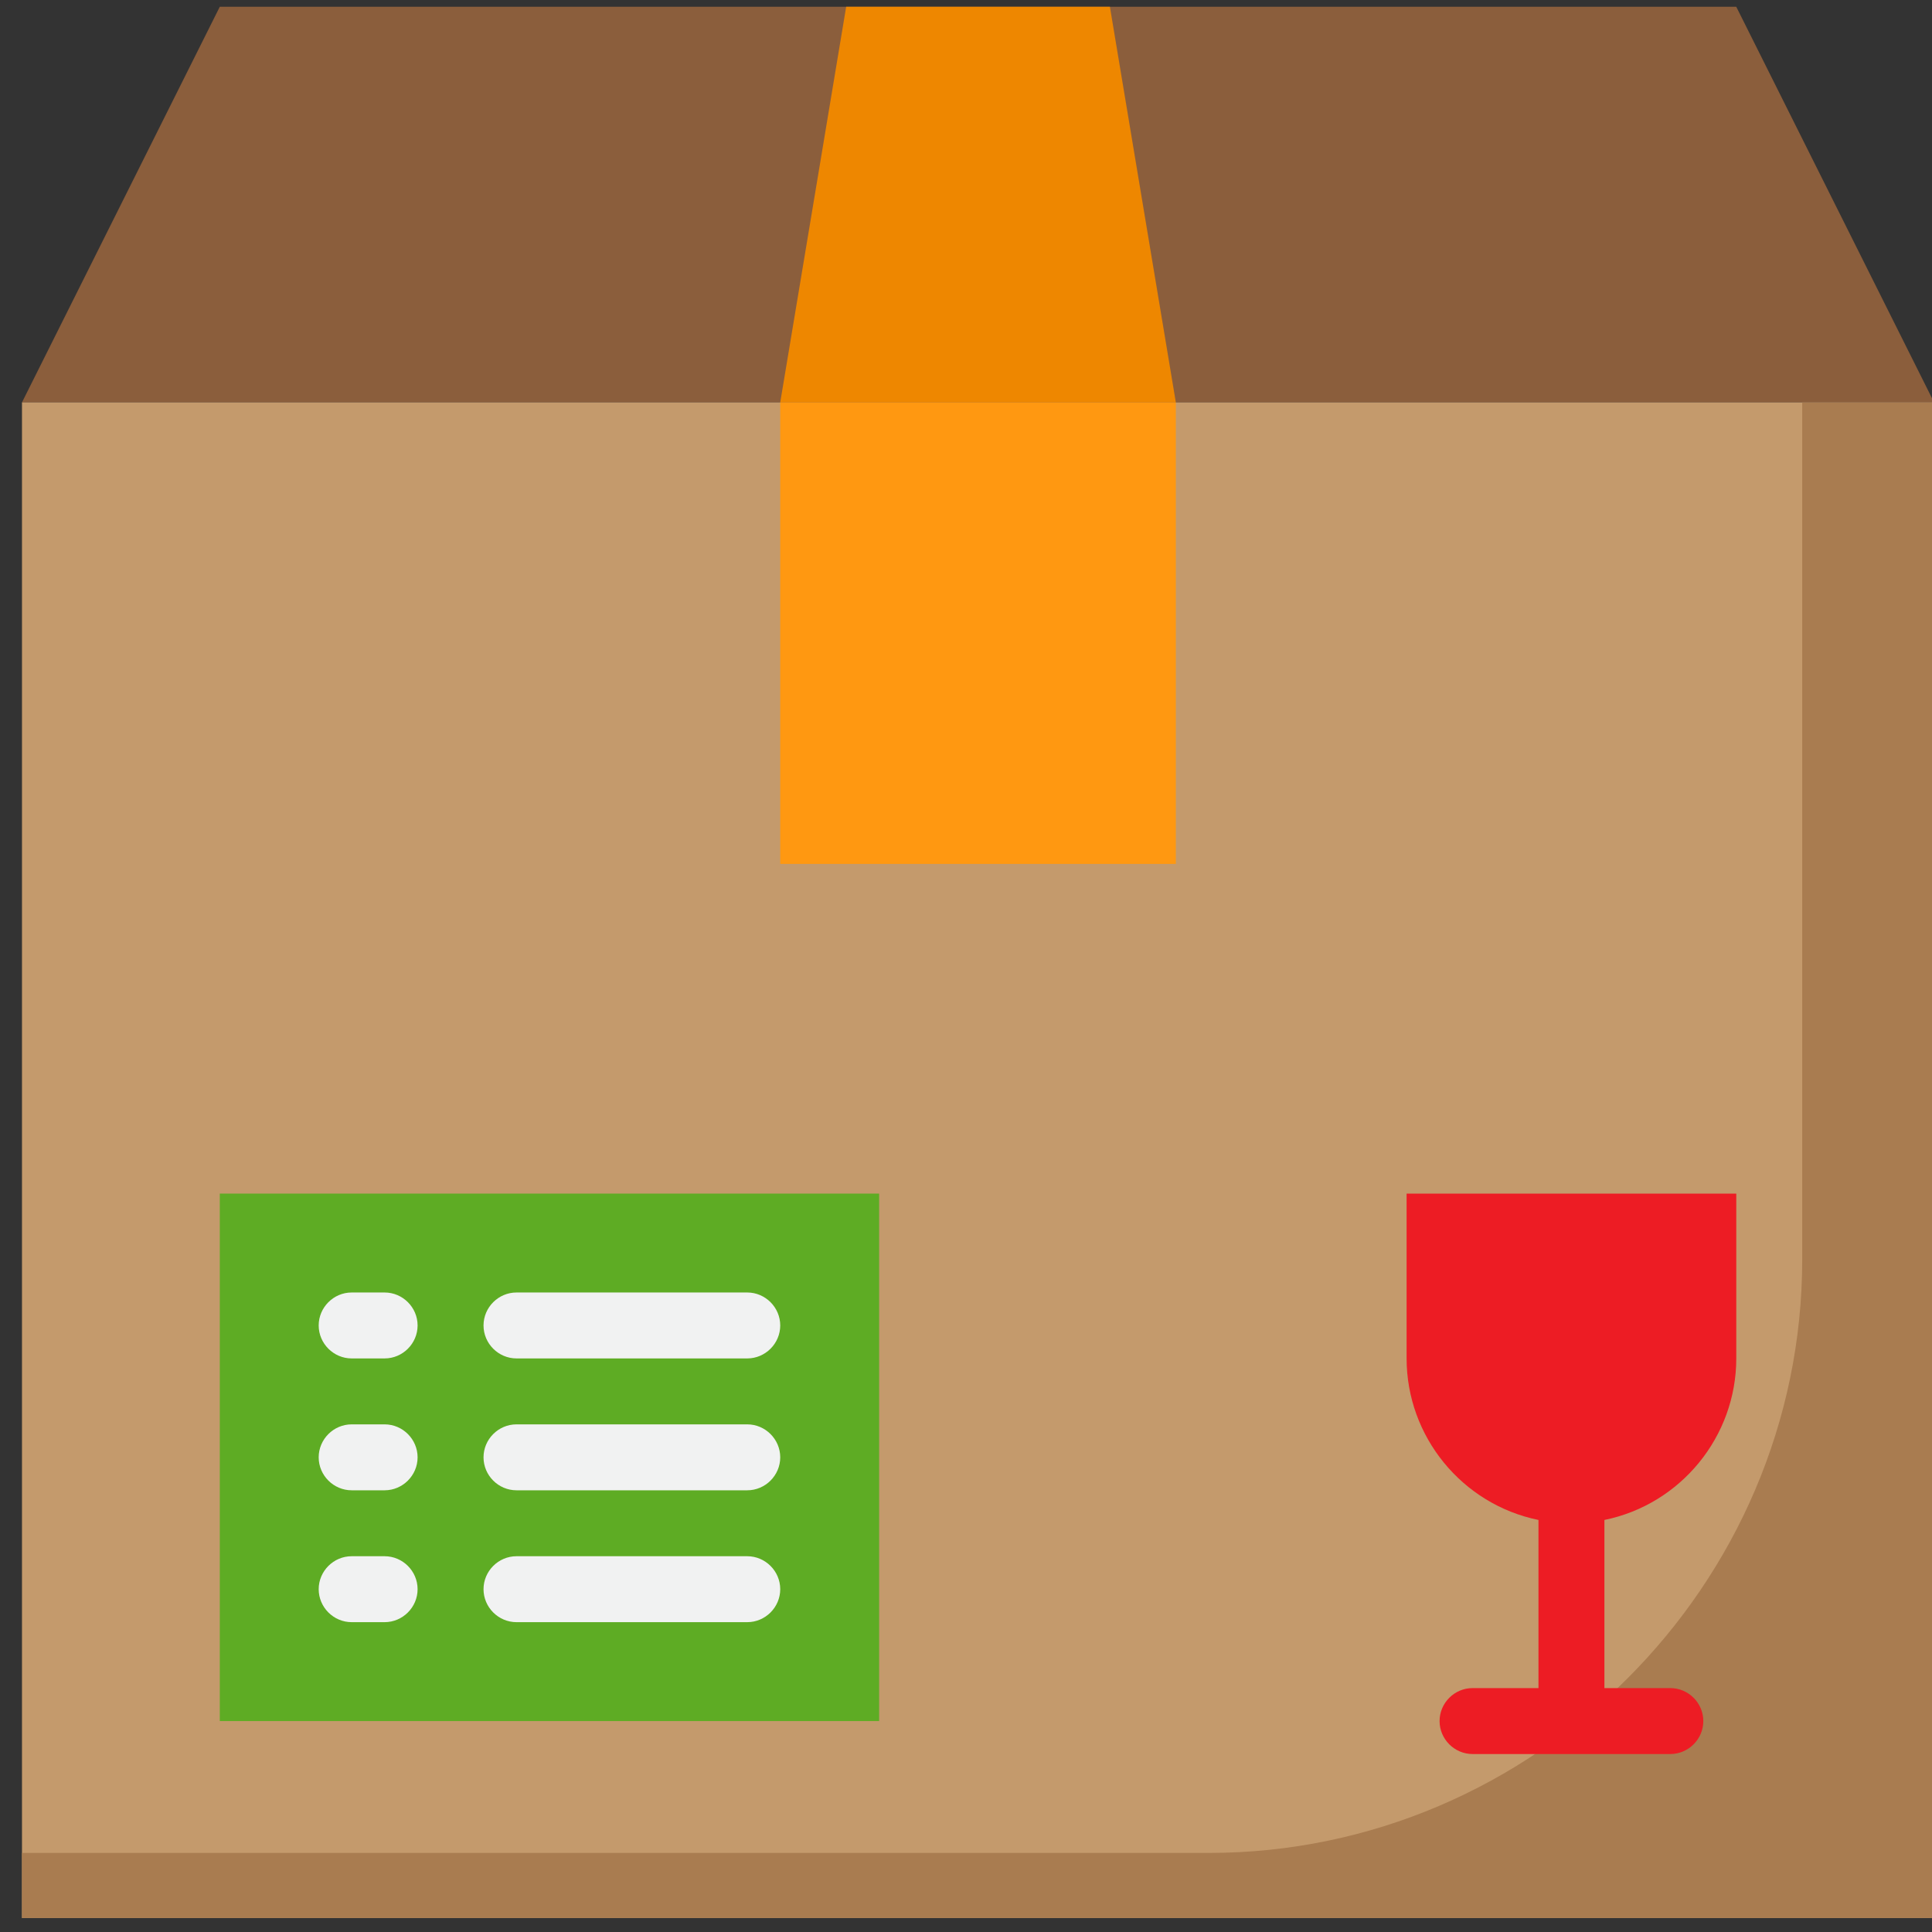 <?xml version="1.0" encoding="UTF-8" standalone="no"?>
<!DOCTYPE svg PUBLIC "-//W3C//DTD SVG 1.1//EN" "http://www.w3.org/Graphics/SVG/1.1/DTD/svg11.dtd">
<svg width="100%" height="100%" viewBox="0 0 101 101" version="1.1" xmlns="http://www.w3.org/2000/svg" xmlns:xlink="http://www.w3.org/1999/xlink" xml:space="preserve" xmlns:serif="http://www.serif.com/" style="fill-rule:evenodd;clip-rule:evenodd;stroke-linejoin:round;stroke-miterlimit:2;">
    <rect x="0" y="0" width="101" height="101" fill="#333333" stroke="none"/>
    <g transform="matrix(1,0,0,1,-109,-1322)">
        <g id="ico_02" transform="matrix(0.334,0,0,0.334,574.406,777.984)">
            <rect x="-1390" y="1629.85" width="299.152" height="299.152" style="fill:none;"/>
            <clipPath id="_clip1">
                <rect x="-1390" y="1629.85" width="299.152" height="299.152"/>
            </clipPath>
            <g clip-path="url(#_clip1)">
                <g transform="matrix(0.645,0,0,0.645,-1405.47,1614.37)">
                    <path d="M488,120L24,120L72,24L440,24L488,120Z" style="fill:rgb(139,94,60);fill-rule:nonzero;"/>
                </g>
                <g transform="matrix(0.645,0,0,0.645,-1405.47,1614.37)">
                    <rect x="24" y="120" width="464" height="368" style="fill:rgb(196,154,108);fill-rule:nonzero;"/>
                </g>
                <g transform="matrix(0.645,0,0,0.645,-1405.47,1614.37)">
                    <path d="M456,120L456,328C456,406.996 390.996,472 312,472L24,472L24,488L488,488L488,120L456,120Z" style="fill:rgb(169,124,80);fill-rule:nonzero;"/>
                </g>
                <g transform="matrix(0.645,0,0,0.645,-1405.47,1614.37)">
                    <path d="M304,120L288,24L224,24L208,120L304,120Z" style="fill:rgb(238,135,0);fill-rule:nonzero;"/>
                </g>
                <g transform="matrix(0.645,0,0,0.645,-1405.47,1614.37)">
                    <rect x="208" y="120" width="96" height="112" style="fill:rgb(255,152,17);fill-rule:nonzero;"/>
                </g>
                <g transform="matrix(0.645,0,0,0.645,-1405.47,1614.37)">
                    <rect x="72" y="312" width="160" height="128" style="fill:rgb(94,172,36);fill-rule:nonzero;"/>
                </g>
                <g transform="matrix(0.645,0,0,0.645,-1405.47,1614.37)">
                    <path d="M144,384L200,384C204.389,384 208,380.389 208,376C208,371.611 204.389,368 200,368L144,368C139.611,368 136,371.611 136,376C136,380.389 139.611,384 144,384Z" style="fill:rgb(241,242,242);fill-rule:nonzero;"/>
                    <path d="M144,352L200,352C204.389,352 208,348.389 208,344C208,339.611 204.389,336 200,336L144,336C139.611,336 136,339.611 136,344C136,348.389 139.611,352 144,352Z" style="fill:rgb(241,242,242);fill-rule:nonzero;"/>
                    <path d="M144,416L200,416C204.389,416 208,412.389 208,408C208,403.611 204.389,400 200,400L144,400C139.611,400 136,403.611 136,408C136,412.389 139.611,416 144,416Z" style="fill:rgb(241,242,242);fill-rule:nonzero;"/>
                    <path d="M104,384L112,384C116.389,384 120,380.389 120,376C120,371.611 116.389,368 112,368L104,368C99.611,368 96,371.611 96,376C96,380.389 99.611,384 104,384Z" style="fill:rgb(241,242,242);fill-rule:nonzero;"/>
                    <path d="M104,352L112,352C116.389,352 120,348.389 120,344C120,339.611 116.389,336 112,336L104,336C99.611,336 96,339.611 96,344C96,348.389 99.611,352 104,352Z" style="fill:rgb(241,242,242);fill-rule:nonzero;"/>
                    <path d="M104,416L112,416C116.389,416 120,412.389 120,408C120,403.611 116.389,400 112,400L104,400C99.611,400 96,403.611 96,408C96,412.389 99.611,416 104,416Z" style="fill:rgb(241,242,242);fill-rule:nonzero;"/>
                </g>
                <g transform="matrix(0.645,0,0,0.645,-1405.47,1614.37)">
                    <path d="M440,352L440,312L360,312L360,352C359.996,370.939 373.444,387.412 392,391.2L392,432L376,432C371.611,432 368,435.611 368,440C368,444.389 371.611,448 376,448L424,448C428.389,448 432,444.389 432,440C432,435.611 428.389,432 424,432L408,432L408,391.2C426.556,387.412 440.004,370.939 440,352Z" style="fill:rgb(237,28,36);fill-rule:nonzero;"/>
                </g>
            </g>
        </g>
    </g>
</svg>
